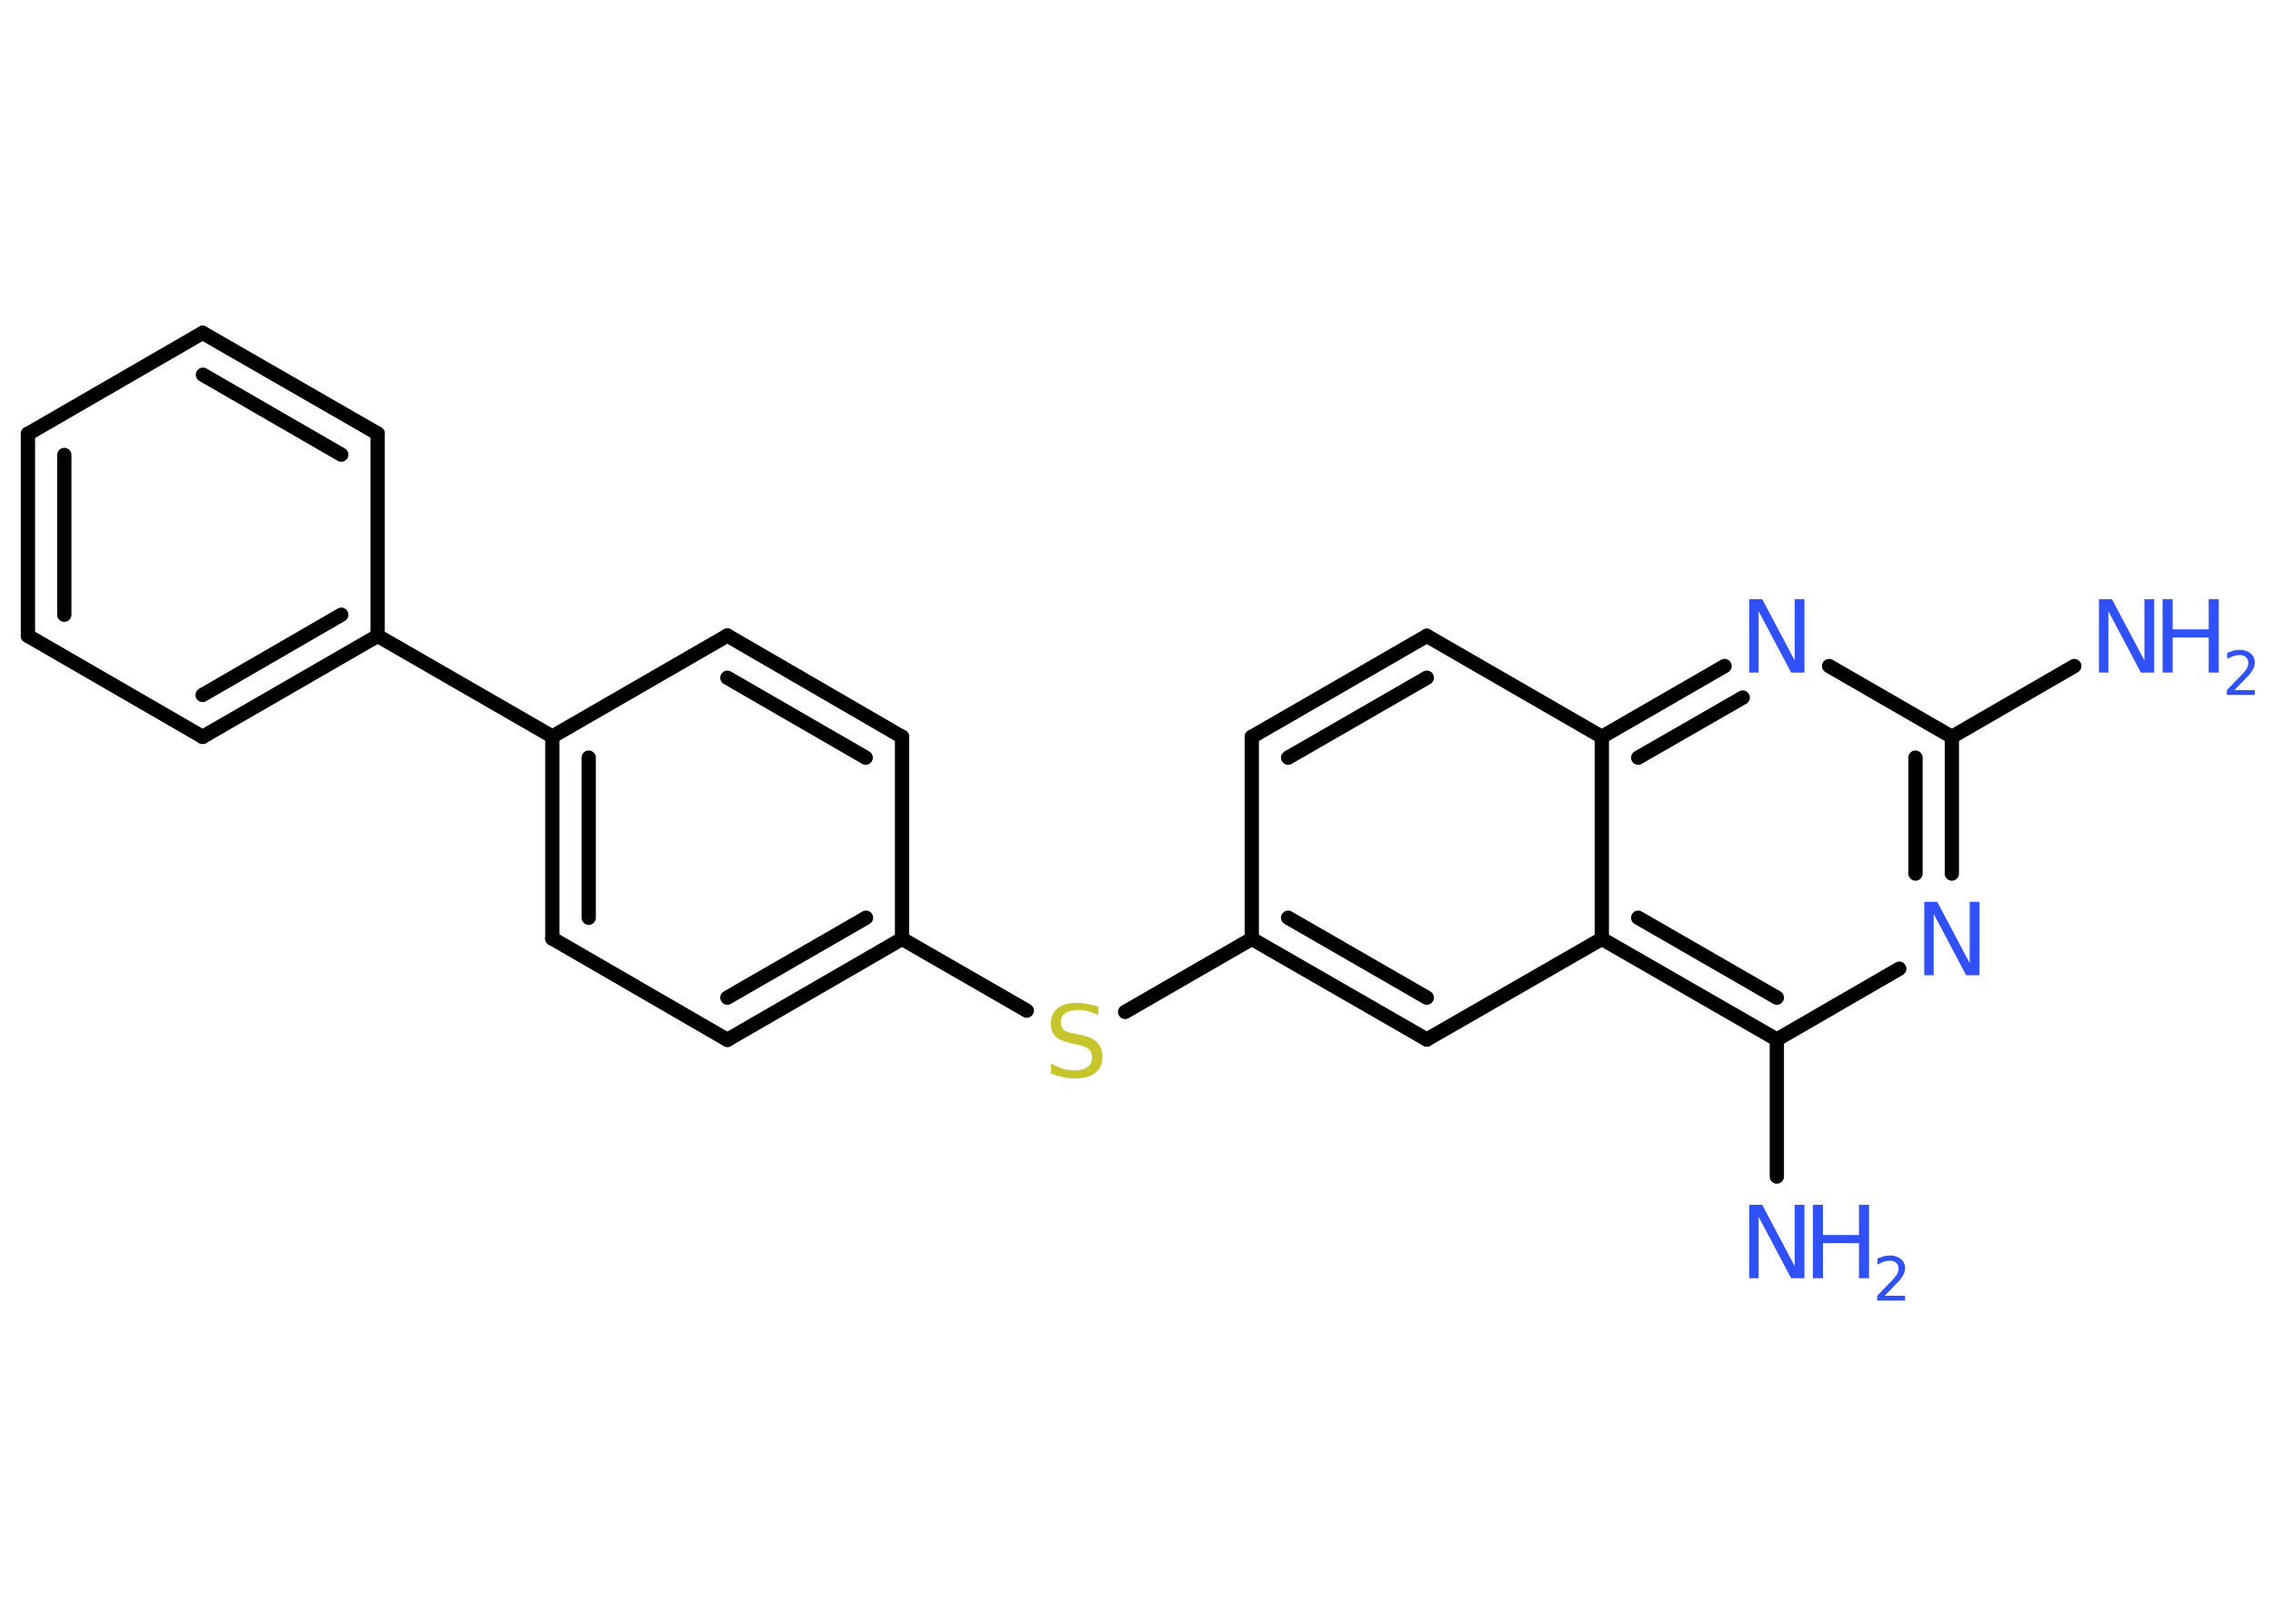 <?xml version='1.0' encoding='UTF-8'?>
<!DOCTYPE svg PUBLIC "-//W3C//DTD SVG 1.1//EN" "http://www.w3.org/Graphics/SVG/1.1/DTD/svg11.dtd">
<svg version='1.2' xmlns='http://www.w3.org/2000/svg' xmlns:xlink='http://www.w3.org/1999/xlink' width='70.0mm' height='50.0mm' viewBox='0 0 70.0 50.0'>
  <desc>Generated by the Chemistry Development Kit (http://github.com/cdk)</desc>
  <g stroke-linecap='round' stroke-linejoin='round' stroke='#000000' stroke-width='.44' fill='#3050F8'>
    <rect x='.0' y='.0' width='70.0' height='50.0' fill='#FFFFFF' stroke='none'/>
    <g id='mol1' class='mol'>
      <line id='mol1bnd1' class='bond' x1='63.88' y1='20.51' x2='60.11' y2='22.69'/>
      <g id='mol1bnd2' class='bond'>
        <line x1='60.11' y1='26.9' x2='60.11' y2='22.69'/>
        <line x1='58.99' y1='26.9' x2='58.99' y2='23.33'/>
      </g>
      <line id='mol1bnd3' class='bond' x1='58.49' y1='29.83' x2='54.72' y2='32.01'/>
      <line id='mol1bnd4' class='bond' x1='54.72' y1='32.01' x2='54.72' y2='36.23'/>
      <g id='mol1bnd5' class='bond'>
        <line x1='49.33' y1='28.91' x2='54.72' y2='32.01'/>
        <line x1='50.45' y1='28.26' x2='54.72' y2='30.72'/>
      </g>
      <line id='mol1bnd6' class='bond' x1='49.33' y1='28.91' x2='43.94' y2='32.01'/>
      <g id='mol1bnd7' class='bond'>
        <line x1='38.55' y1='28.91' x2='43.94' y2='32.01'/>
        <line x1='39.67' y1='28.26' x2='43.94' y2='30.72'/>
      </g>
      <line id='mol1bnd8' class='bond' x1='38.55' y1='28.91' x2='34.65' y2='31.16'/>
      <line id='mol1bnd9' class='bond' x1='31.62' y1='31.12' x2='27.78' y2='28.91'/>
      <g id='mol1bnd10' class='bond'>
        <line x1='22.4' y1='32.02' x2='27.78' y2='28.91'/>
        <line x1='22.4' y1='30.72' x2='26.67' y2='28.26'/>
      </g>
      <line id='mol1bnd11' class='bond' x1='22.4' y1='32.02' x2='17.01' y2='28.9'/>
      <g id='mol1bnd12' class='bond'>
        <line x1='17.01' y1='22.68' x2='17.01' y2='28.9'/>
        <line x1='18.13' y1='23.33' x2='18.13' y2='28.26'/>
      </g>
      <line id='mol1bnd13' class='bond' x1='17.01' y1='22.68' x2='11.63' y2='19.58'/>
      <g id='mol1bnd14' class='bond'>
        <line x1='6.24' y1='22.69' x2='11.63' y2='19.58'/>
        <line x1='6.24' y1='21.4' x2='10.51' y2='18.93'/>
      </g>
      <line id='mol1bnd15' class='bond' x1='6.24' y1='22.69' x2='.86' y2='19.58'/>
      <g id='mol1bnd16' class='bond'>
        <line x1='.86' y1='13.36' x2='.86' y2='19.58'/>
        <line x1='1.98' y1='14.01' x2='1.98' y2='18.93'/>
      </g>
      <line id='mol1bnd17' class='bond' x1='.86' y1='13.36' x2='6.24' y2='10.25'/>
      <g id='mol1bnd18' class='bond'>
        <line x1='11.63' y1='13.35' x2='6.24' y2='10.25'/>
        <line x1='10.51' y1='14.0' x2='6.25' y2='11.54'/>
      </g>
      <line id='mol1bnd19' class='bond' x1='11.63' y1='19.58' x2='11.63' y2='13.35'/>
      <line id='mol1bnd20' class='bond' x1='17.01' y1='22.68' x2='22.4' y2='19.57'/>
      <g id='mol1bnd21' class='bond'>
        <line x1='27.78' y1='22.69' x2='22.4' y2='19.57'/>
        <line x1='26.66' y1='23.33' x2='22.4' y2='20.87'/>
      </g>
      <line id='mol1bnd22' class='bond' x1='27.78' y1='28.91' x2='27.78' y2='22.69'/>
      <line id='mol1bnd23' class='bond' x1='38.55' y1='28.91' x2='38.55' y2='22.69'/>
      <g id='mol1bnd24' class='bond'>
        <line x1='43.94' y1='19.58' x2='38.55' y2='22.69'/>
        <line x1='43.94' y1='20.87' x2='39.67' y2='23.33'/>
      </g>
      <line id='mol1bnd25' class='bond' x1='43.94' y1='19.58' x2='49.33' y2='22.69'/>
      <line id='mol1bnd26' class='bond' x1='49.33' y1='28.91' x2='49.33' y2='22.69'/>
      <g id='mol1bnd27' class='bond'>
        <line x1='53.11' y1='20.51' x2='49.33' y2='22.69'/>
        <line x1='53.67' y1='21.48' x2='50.45' y2='23.33'/>
      </g>
      <line id='mol1bnd28' class='bond' x1='60.11' y1='22.69' x2='56.33' y2='20.51'/>
      <g id='mol1atm1' class='atom'>
        <path d='M64.63 18.45h.41l1.0 1.89v-1.89h.3v2.26h-.41l-1.0 -1.89v1.89h-.29v-2.26z' stroke='none'/>
        <path d='M66.6 18.45h.31v.93h1.11v-.93h.31v2.26h-.31v-1.08h-1.11v1.08h-.31v-2.26z' stroke='none'/>
        <path d='M68.8 21.25h.64v.15h-.86v-.15q.11 -.11 .28 -.29q.18 -.18 .23 -.24q.09 -.1 .12 -.17q.03 -.07 .03 -.13q.0 -.11 -.07 -.18q-.07 -.07 -.2 -.07q-.09 .0 -.18 .03q-.09 .03 -.2 .09v-.19q.11 -.04 .21 -.07q.1 -.02 .17 -.02q.21 .0 .34 .11q.13 .11 .13 .28q.0 .08 -.03 .16q-.03 .07 -.11 .18q-.02 .03 -.14 .15q-.12 .13 -.34 .35z' stroke='none'/>
      </g>
      <path id='mol1atm3' class='atom' d='M59.25 27.77h.41l1.0 1.89v-1.89h.3v2.26h-.41l-1.0 -1.89v1.89h-.29v-2.26z' stroke='none'/>
      <g id='mol1atm5' class='atom'>
        <path d='M53.86 37.1h.41l1.0 1.89v-1.89h.3v2.26h-.41l-1.0 -1.89v1.89h-.29v-2.26z' stroke='none'/>
        <path d='M55.83 37.1h.31v.93h1.11v-.93h.31v2.26h-.31v-1.08h-1.11v1.08h-.31v-2.26z' stroke='none'/>
        <path d='M58.03 39.9h.64v.15h-.86v-.15q.11 -.11 .28 -.29q.18 -.18 .23 -.24q.09 -.1 .12 -.17q.03 -.07 .03 -.13q.0 -.11 -.07 -.18q-.07 -.07 -.2 -.07q-.09 .0 -.18 .03q-.09 .03 -.2 .09v-.19q.11 -.04 .21 -.07q.1 -.02 .17 -.02q.21 .0 .34 .11q.13 .11 .13 .28q.0 .08 -.03 .16q-.03 .07 -.11 .18q-.02 .03 -.14 .15q-.12 .13 -.34 .35z' stroke='none'/>
      </g>
      <path id='mol1atm9' class='atom' d='M33.83 30.96v.3q-.17 -.08 -.33 -.12q-.15 -.04 -.3 -.04q-.25 .0 -.39 .1q-.14 .1 -.14 .28q.0 .15 .09 .23q.09 .08 .34 .12l.19 .04q.34 .07 .5 .23q.16 .16 .16 .44q.0 .33 -.22 .5q-.22 .17 -.65 .17q-.16 .0 -.34 -.04q-.18 -.04 -.37 -.11v-.31q.19 .1 .36 .16q.18 .05 .35 .05q.26 .0 .41 -.1q.14 -.1 .14 -.29q.0 -.17 -.1 -.26q-.1 -.09 -.33 -.14l-.19 -.04q-.34 -.07 -.5 -.21q-.15 -.15 -.15 -.4q.0 -.3 .21 -.47q.21 -.17 .58 -.17q.16 .0 .32 .03q.17 .03 .34 .09z' stroke='none' fill='#C6C62C'/>
      <path id='mol1atm25' class='atom' d='M53.86 18.45h.41l1.0 1.89v-1.89h.3v2.26h-.41l-1.0 -1.89v1.89h-.29v-2.26z' stroke='none'/>
    </g>
  </g>
</svg>
